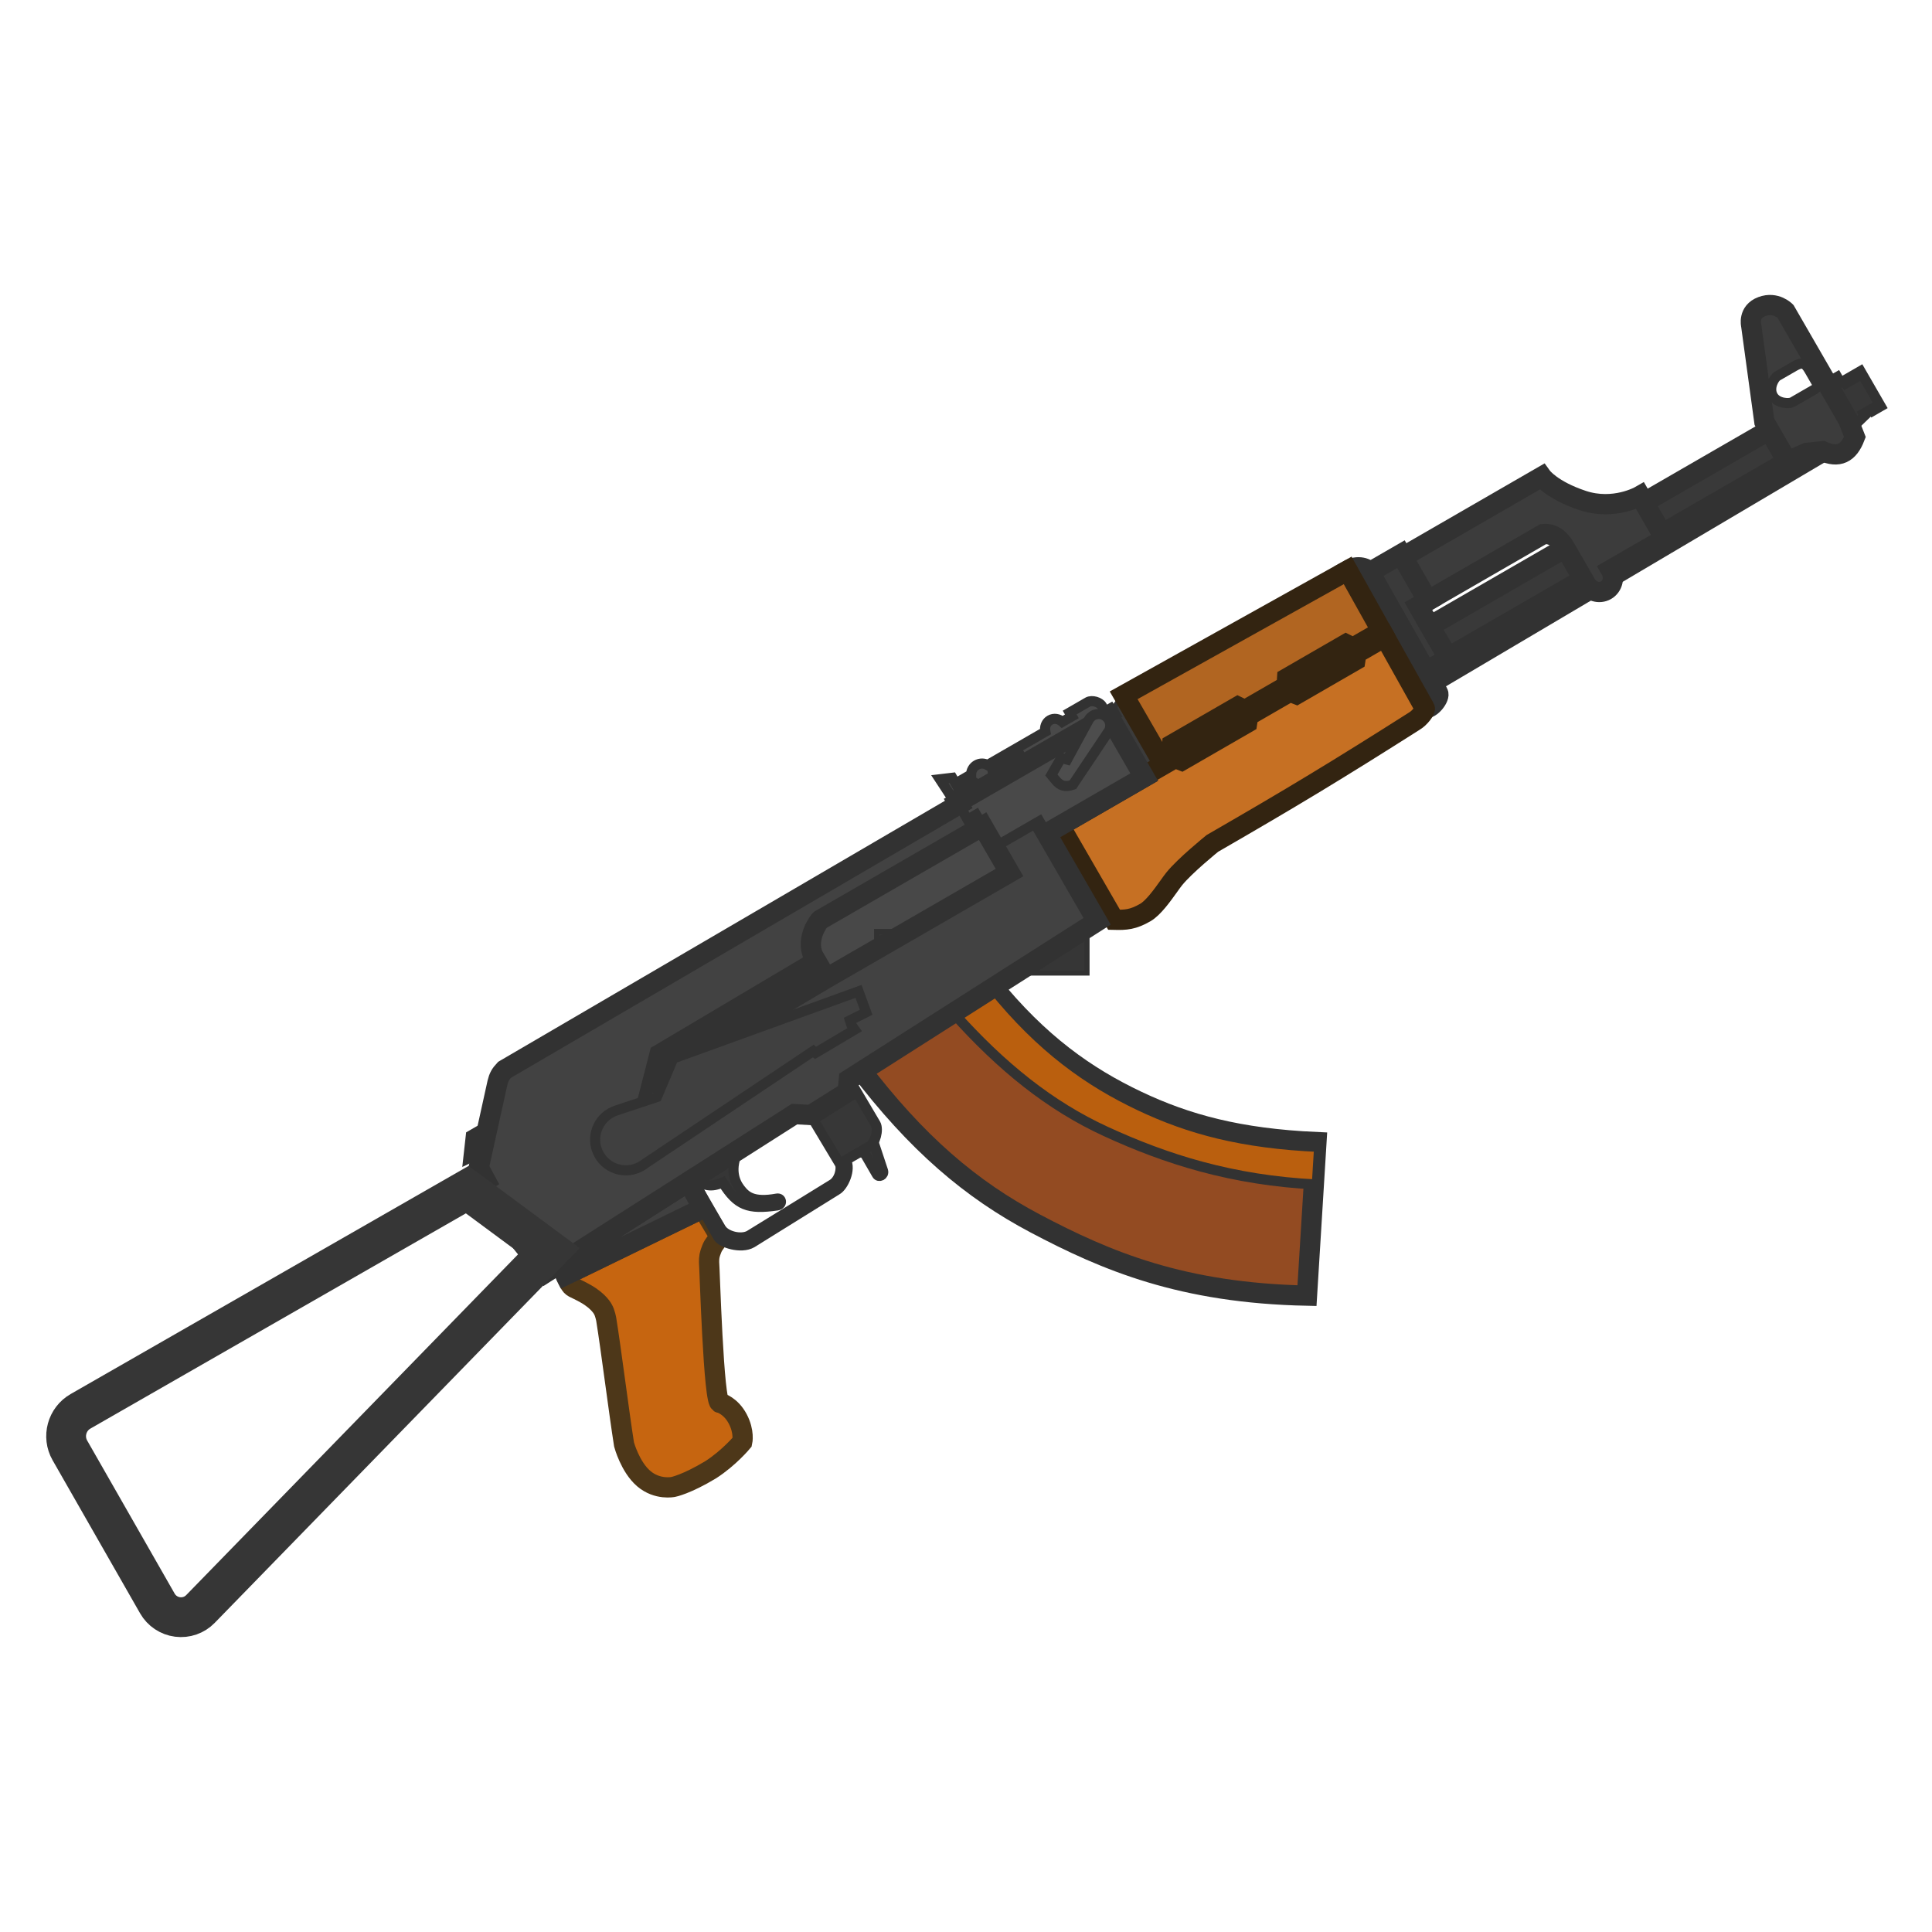 <?xml version="1.0" encoding="UTF-8" standalone="no" ?>
<!DOCTYPE svg PUBLIC "-//W3C//DTD SVG 1.1//EN" "http://www.w3.org/Graphics/SVG/1.1/DTD/svg11.dtd">
<svg xmlns="http://www.w3.org/2000/svg" xmlns:xlink="http://www.w3.org/1999/xlink" version="1.1" width="110" height="110" viewBox="0 0 110 110" xml:space="preserve">
<desc>Created with Fabric.js 5.3.0</desc>
<defs>
</defs>
<g transform="matrix(1.009 0 0 1.009 37.24 76.741)" id="EgoRQEj-FeosBk6eBIeP3" clip-path="url(#CLIPPATH_33)"  >
<clipPath id="CLIPPATH_33" >
	<rect id="rect72" x="-55" y="-55" rx="0" ry="0" width="110" height="110" />
</clipPath>
<path style="stroke: none; stroke-width: 1; stroke-dasharray: none; stroke-linecap: butt; stroke-dashoffset: 0; stroke-linejoin: miter; stroke-miterlimit: 4; fill: rgb(198,101,16); fill-rule: nonzero; opacity: 1;"  transform=" translate(-40.345, -68.273)" d="M 35.553 64.587 C 35.46 64.426 35.348 64.17 35.348 64.17 L 43.094 60.399 C 43.094 60.399 43.86 61.675 43.922 61.783 C 43.984 61.89 43.998 61.966 43.938 62.103 C 43.791 62.432 43.732 62.364 43.599 62.691 C 43.466 63.018 43.448 63.171 43.449 63.42 C 43.477 63.654 43.704 71.593 44.079 71.376 C 44.079 71.376 44.667 71.536 45.061 72.273 C 45.454 73.01 45.32 73.588 45.32 73.588 C 45.32 73.588 44.583 74.477 43.543 75.149 C 42.166 75.98 41.426 76.121 41.426 76.121 C 41.426 76.121 40.537 76.313 39.764 75.653 C 38.99 74.993 38.651 73.725 38.651 73.725 C 38.362 71.894 37.904 68.254 37.645 66.664 C 37.645 66.664 37.582 66.308 37.458 66.094 C 37.458 66.094 37.233 65.641 36.492 65.223 C 35.75 64.805 35.754 64.935 35.553 64.587 z" stroke-linecap="round" />
</g>
<g transform="matrix(1.009 0 0 1.009 37.24 76.741)" id="d-BUZoTyD9OSP_Kpzv2uE" clip-path="url(#CLIPPATH_34)"  >
<clipPath id="CLIPPATH_34" >
	<rect id="rect72" x="-55" y="-55" rx="0" ry="0" width="110" height="110" />
</clipPath>
<path style="stroke: rgb(77,55,25); stroke-width: 1.143; stroke-dasharray: none; stroke-linecap: butt; stroke-dashoffset: 0; stroke-linejoin: miter; stroke-miterlimit: 3.994; fill: rgb(163,76,76); fill-opacity: 0; fill-rule: nonzero; opacity: 1;"  transform=" translate(0, 8.52e-8)" d="M -4.997 -4.103 C -4.997 -4.103 -4.885 -3.847 -4.792 -3.686 M -4.997 -4.103 L -4.792 -3.686 M -4.997 -4.103 L 2.749 -7.874 C 2.749 -7.874 3.516 -6.598 3.577 -6.49 C 3.639 -6.383 3.654 -6.307 3.593 -6.17 C 3.446 -5.841 3.387 -5.909 3.254 -5.582 C 3.121 -5.255 3.103 -5.102 3.104 -4.853 C 3.132 -4.619 3.359 3.32 3.734 3.103 C 3.734 3.103 4.323 3.263 4.716 4 C 5.109 4.737 4.975 5.315 4.975 5.315 C 4.975 5.315 4.239 6.204 3.198 6.876 C 1.821 7.707 1.082 7.848 1.082 7.848 C 1.082 7.848 0.193 8.04 -0.581 7.38 C -1.355 6.72 -1.694 5.452 -1.694 5.452 C -1.983 3.621 -2.441 -0.019 -2.7 -1.609 C -2.7 -1.609 -2.763 -1.965 -2.887 -2.179 C -2.887 -2.179 -3.112 -2.632 -3.853 -3.05 C -4.594 -3.468 -4.591 -3.338 -4.792 -3.686" stroke-linecap="round" />
</g>
<g transform="matrix(1.009 0 0 1.009 51.822 51.367)" id="cixPT7SyjsBfSReS6OPbF" clip-path="url(#CLIPPATH_35)"  >
<clipPath id="CLIPPATH_35" >
	<rect id="rect72" x="-55" y="-55" rx="0" ry="0" width="110" height="110" />
</clipPath>
<path style="stroke: none; stroke-width: 1; stroke-dasharray: none; stroke-linecap: butt; stroke-dashoffset: 0; stroke-linejoin: miter; stroke-miterlimit: 4; fill: rgb(72,72,72); fill-rule: nonzero; opacity: 1;"  transform=" translate(-54.794, -43.129)" d="M 60.399 41.457 L 50.062 47.425 L 49.32 46.14 C 48.886 45.141 49.672 44.151 49.725 44.12 L 58.884 38.833 z" stroke-linecap="round" />
</g>
<g transform="matrix(1.009 0 0 1.009 80.227 34.888)" id="ZWMAbgMBeh8LNJmyt-VAB" clip-path="url(#CLIPPATH_36)"  >
<clipPath id="CLIPPATH_36" >
	<rect id="rect72" x="-55" y="-55" rx="0" ry="0" width="110" height="110" />
</clipPath>
<path style="stroke: rgb(50,50,50); stroke-width: 1.143; stroke-dasharray: none; stroke-linecap: butt; stroke-dashoffset: 0; stroke-linejoin: miter; stroke-miterlimit: 3.994; fill: rgb(58,58,58); fill-rule: nonzero; opacity: 1;"  transform=" translate(-82.942, -26.8)" d="M 80.718 24.513 L 82.212 27.149 L 83.89 30.108 L 85.166 29.371 L 83.465 26.426 L 84.001 26.117 L 82.485 23.492 z" stroke-linecap="round" />
</g>
<g transform="matrix(1.009 0 0 1.009 61.925 64.882)" id="DoK_IJP2dZsXeWJYhrspL" clip-path="url(#CLIPPATH_37)"  >
<clipPath id="CLIPPATH_37" >
	<rect id="rect72" x="-55" y="-55" rx="0" ry="0" width="110" height="110" />
</clipPath>
<path style="stroke: rgb(50,50,50); stroke-width: 1.143; stroke-dasharray: none; stroke-linecap: butt; stroke-dashoffset: 0; stroke-linejoin: miter; stroke-miterlimit: 3.994; fill: rgb(147,75,34); fill-rule: nonzero; opacity: 1;"  transform=" translate(-64.806, -56.521)" d="M 51.895 52.439 C 55.166 56.743 58.235 59.344 61.85 61.256 C 65.867 63.38 70.138 65.183 77.184 65.328 L 77.717 56.665 C 73.355 56.47 70.386 55.665 67.589 54.336 C 64.751 52.989 62.069 51.124 59.312 47.714 z" stroke-linecap="round" />
</g>
<g transform="matrix(1.009 0 0 1.009 64.694 61.844)" id="Izz8JnOHkZSDZ3Q3jUHRR" clip-path="url(#CLIPPATH_38)"  >
<clipPath id="CLIPPATH_38" >
	<rect id="rect72" x="-55" y="-55" rx="0" ry="0" width="110" height="110" />
</clipPath>
<path style="stroke: rgb(50,50,50); stroke-width: 0.571; stroke-dasharray: none; stroke-linecap: butt; stroke-dashoffset: 0; stroke-linejoin: miter; stroke-miterlimit: 3.994; fill: rgb(186,95,14); fill-rule: nonzero; opacity: 1;"  transform=" translate(-67.549, -53.511)" d="M 77.739 59.059 C 72.936 58.823 69.22 57.623 65.833 56.066 C 62.685 54.618 59.954 52.427 57.229 49.378 L 59.448 47.964 C 62.211 51.387 64.898 53.256 67.741 54.607 C 70.539 55.936 73.508 56.741 77.869 56.936 z" stroke-linecap="round" />
</g>
<g transform="matrix(1.009 0 0 1.009 41.988 67.091)" id="1QI5fxZ2rtr83q0bCVsxr" clip-path="url(#CLIPPATH_39)"  >
<clipPath id="CLIPPATH_39" >
	<rect id="rect72" x="-55" y="-55" rx="0" ry="0" width="110" height="110" />
</clipPath>
<path style="stroke: rgb(50,50,50); stroke-width: 0.571; stroke-dasharray: none; stroke-linecap: butt; stroke-dashoffset: 0; stroke-linejoin: miter; stroke-miterlimit: 3.994; fill: rgb(54,54,54); fill-rule: nonzero; opacity: 1;"  transform=" translate(-45.049, -58.711)" d="M 42.594 58.7 L 45.106 57.1 C 44.595 58.159 44.87 58.88 45.197 59.303 C 45.526 59.727 45.921 60.099 47.278 59.852 C 47.536 59.804 47.617 60.191 47.287 60.239 C 45.668 60.473 45.035 60.258 44.217 58.941 C 43.568 59.222 43.196 59.151 42.594 58.7 z" stroke-linecap="round" />
</g>
<g transform="matrix(1.009 0 0 1.009 44.527 66.18)" id="DqNhEYBbBohX7oHtzKpBa" clip-path="url(#CLIPPATH_40)"  >
<clipPath id="CLIPPATH_40" >
	<rect id="rect72" x="-55" y="-55" rx="0" ry="0" width="110" height="110" />
</clipPath>
<path style="stroke: rgb(50,50,50); stroke-width: 0.571; stroke-dasharray: none; stroke-linecap: butt; stroke-dashoffset: 0; stroke-linejoin: miter; stroke-miterlimit: 3.994; fill: rgb(55,55,55); fill-rule: nonzero; opacity: 1;"  transform=" translate(-47.566, -57.808)" d="M 48.902 54.683 L 51.355 53.121 L 52.844 55.639 C 53.03 55.961 52.826 56.721 52.505 56.907 L 51.166 57.68 C 51.475 58.215 51.019 59.157 50.671 59.358 L 45.863 62.348 C 45.247 62.704 44.145 62.34 43.959 62.019 L 42.218 58.942 L 42.505 58.758 L 44.095 61.512 C 44.373 61.994 45.272 62.19 45.727 61.927 L 50.389 59.056 C 50.818 58.809 50.957 58.122 50.818 57.881 z" stroke-linecap="round" />
</g>
<g transform="matrix(1.009 0 0 1.009 27.224 65.022)" id="J6ZlsjZdVxTqdxksi8h68" clip-path="url(#CLIPPATH_41)"  >
<clipPath id="CLIPPATH_41" >
	<rect id="rect72" x="-55" y="-55" rx="0" ry="0" width="110" height="110" />
</clipPath>
<path style="stroke: rgb(50,50,50); stroke-width: 0.571; stroke-dasharray: none; stroke-linecap: butt; stroke-dashoffset: 0; stroke-linejoin: miter; stroke-miterlimit: 3.994; fill: rgb(64,64,64); fill-rule: nonzero; opacity: 1;"  transform=" translate(-30.42, -56.66)" d="M 30.974 55.733 L 30.648 57.21 L 29.865 57.587 L 30.009 56.29 z" stroke-linecap="round" />
</g>
<g transform="matrix(1.009 0 0 1.009 61.507 49.724)" id="uDGhlUP4nmTAlTc2Xuhnj" clip-path="url(#CLIPPATH_42)"  >
<clipPath id="CLIPPATH_42" >
	<rect id="rect72" x="-55" y="-55" rx="0" ry="0" width="110" height="110" />
</clipPath>
<path style="stroke: rgb(50,50,50); stroke-width: 0.571; stroke-dasharray: none; stroke-linecap: butt; stroke-dashoffset: 0; stroke-linejoin: miter; stroke-miterlimit: 3.994; fill: rgb(59,59,59); fill-rule: nonzero; opacity: 1;"  transform=" translate(-64.392, -41.501)" d="M 62.486 39.254 L 63.236 38.821 L 66.297 44.123 L 65.331 44.181 z" stroke-linecap="round" />
</g>
<g transform="matrix(1.009 0 0 1.009 64.703 41.887)" id="UXhq0-gZdktcDKY872hld" clip-path="url(#CLIPPATH_43)"  >
<clipPath id="CLIPPATH_43" >
	<rect id="rect72" x="-55" y="-55" rx="0" ry="0" width="110" height="110" />
</clipPath>
<path style="stroke: none; stroke-width: 1; stroke-dasharray: none; stroke-linecap: butt; stroke-dashoffset: 0; stroke-linejoin: miter; stroke-miterlimit: 4; fill: rgb(59,59,59); fill-rule: nonzero; opacity: 1;"  transform=" translate(-67.558, -33.735)" d="M 66.961 31.67 C 66.627 31.649 66.234 32.019 66.389 32.287 L 66.574 32.608 L 66.146 32.855 L 67.847 35.801 L 68.971 35.152 z" stroke-linecap="round" />
</g>
<g transform="matrix(1.009 0 0 1.009 64.706 41.913)" id="C1zGrl0PL82JQ9WXMtwud" clip-path="url(#CLIPPATH_44)"  >
<clipPath id="CLIPPATH_44" >
	<rect id="rect72" x="-55" y="-55" rx="0" ry="0" width="110" height="110" />
</clipPath>
<path style="stroke: none; stroke-width: 1; stroke-dasharray: none; stroke-linecap: butt; stroke-dashoffset: 0; stroke-linejoin: miter; stroke-miterlimit: 4; fill: rgb(50,50,50); fill-rule: nonzero; opacity: 1;"  transform=" translate(-67.562, -33.761)" d="M 66.39 32.286 L 66.514 32.215 z M 66.963 31.67 L 67.087 31.598 L 67.048 31.532 L 66.972 31.527 z M 66.577 32.609 L 66.648 32.732 L 66.772 32.661 L 66.7 32.537 z M 66.15 32.855 L 66.079 32.731 L 65.955 32.802 L 66.027 32.926 z M 67.851 35.8 L 67.727 35.872 L 67.799 35.995 L 67.923 35.924 z M 68.28 35.553 L 68.351 35.677 L 68.475 35.605 L 68.403 35.482 z M 68.279 35.552 L 68.207 35.428 L 68.084 35.499 L 68.155 35.623 z M 68.973 35.151 L 69.044 35.275 L 69.168 35.203 L 69.096 35.08 z M 66.514 32.215 C 66.485 32.164 66.492 32.075 66.596 31.969 C 66.695 31.868 66.838 31.805 66.954 31.812 L 66.972 31.527 C 66.754 31.513 66.534 31.624 66.391 31.769 C 66.253 31.91 66.141 32.14 66.267 32.357 z M 66.7 32.537 L 66.514 32.215 L 66.267 32.357 L 66.453 32.68 z M 66.222 32.978 L 66.648 32.732 L 66.505 32.485 L 66.079 32.731 z M 67.975 35.729 L 66.274 32.783 L 66.027 32.926 L 67.728 35.872 z M 68.208 35.429 L 67.78 35.677 L 67.923 35.924 L 68.351 35.677 z M 68.155 35.623 L 68.156 35.624 L 68.403 35.482 L 68.403 35.48 z M 68.901 35.027 L 68.207 35.428 L 68.35 35.675 L 69.044 35.275 z M 66.839 31.741 L 68.849 35.222 L 69.097 35.08 L 67.087 31.598 z" stroke-linecap="round" />
</g>
<g transform="matrix(1.009 0 0 1.009 42.1 58.151)" id="G-5I1eHU0ZjyFTSfw8KkV" clip-path="url(#CLIPPATH_45)"  >
<clipPath id="CLIPPATH_45" >
	<rect id="rect72" x="-55" y="-55" rx="0" ry="0" width="110" height="110" />
</clipPath>
<path style="stroke: none; stroke-width: 1; stroke-dasharray: none; stroke-linecap: butt; stroke-dashoffset: 0; stroke-linejoin: miter; stroke-miterlimit: 4; fill: rgb(32,32,32); fill-rule: evenodd; opacity: 1;"  transform=" translate(-45.161, -49.851)" d="M 40.652 51.715 L 49.507 46.459 L 50.064 47.423 L 40.259 53.244 z" stroke-linecap="round" />
</g>
<g transform="matrix(1.009 0 0 1.009 35.939 69.941)" id="cK81wMaL1R-ye6Rzoa6WJ" clip-path="url(#CLIPPATH_46)"  >
<clipPath id="CLIPPATH_46" >
	<rect id="rect72" x="-55" y="-55" rx="0" ry="0" width="110" height="110" />
</clipPath>
<path style="stroke: rgb(50,50,50); stroke-width: 1.143; stroke-dasharray: none; stroke-linecap: butt; stroke-dashoffset: 0; stroke-linejoin: miter; stroke-miterlimit: 3.994; fill: rgb(64,64,64); fill-rule: nonzero; opacity: 1;"  transform=" translate(-39.056, -61.534)" d="M 35.02 63.526 L 42.285 58.899 L 43.092 60.399 L 35.347 64.17 z" stroke-linecap="round" />
</g>
<g transform="matrix(1.009 0 0 1.009 55.9 54.217)" id="KMNDXb9CT8IrMssTIrNZ3"  >
<path style="stroke: rgb(50,50,50); stroke-width: 0.286; stroke-dasharray: none; stroke-linecap: butt; stroke-dashoffset: 0; stroke-linejoin: miter; stroke-miterlimit: 4; fill: rgb(54,54,54); fill-rule: nonzero; opacity: 1;"  transform=" translate(-5.937, -1.173)" d="M 0 2.347 L 0 0 L 11.874 0 L 11.874 2.347 z" stroke-linecap="round" />
</g>
<g transform="matrix(1.009 0 0 1.009 49.627 65.989)" id="-Zj15-XgfdhtHCgRawj6T" clip-path="url(#CLIPPATH_47)"  >
<clipPath id="CLIPPATH_47" >
	<rect id="rect72" x="-55" y="-55" rx="0" ry="0" width="110" height="110" />
</clipPath>
<path style="stroke: rgb(50,50,50); stroke-width: 0.571; stroke-dasharray: none; stroke-linecap: butt; stroke-dashoffset: 0; stroke-linejoin: miter; stroke-miterlimit: 3.994; fill: rgb(53,53,53); fill-rule: nonzero; opacity: 1;"  transform=" translate(-52.62, -57.618)" d="M 51.964 57.218 L 52.237 57.311 L 52.917 58.489 C 53.025 58.676 53.335 58.533 53.265 58.288 L 52.726 56.662 C 52.663 56.771 52.587 56.858 52.503 56.907 z" stroke-linecap="round" />
</g>
<g transform="matrix(1.009 0 0 1.009 79.315 36.313)" id="mxponoHVAciWfz85LH58o" clip-path="url(#CLIPPATH_48)"  >
<clipPath id="CLIPPATH_48" >
	<rect id="rect72" x="-55" y="-55" rx="0" ry="0" width="110" height="110" />
</clipPath>
<path style="stroke: rgb(50,50,50); stroke-width: 1.143; stroke-dasharray: none; stroke-linecap: butt; stroke-dashoffset: 0; stroke-linejoin: miter; stroke-miterlimit: 3.994; fill: rgb(59,59,59); fill-rule: nonzero; opacity: 1;"  transform=" translate(-82.038, -28.212)" d="M 84.576 31.319 C 84.715 31.56 84.162 32.272 83.824 32.181 L 79.478 24.407 C 80.067 24.067 80.594 24.298 80.717 24.513 z" stroke-linecap="round" />
</g>
<g transform="matrix(1.009 0 0 1.009 91.698 30.96)" id="QD2B9oMdPgjvNnHEdkF3e" clip-path="url(#CLIPPATH_49)"  >
<clipPath id="CLIPPATH_49" >
	<rect id="rect72" x="-55" y="-55" rx="0" ry="0" width="110" height="110" />
</clipPath>
<path style="stroke: rgb(50,50,50); stroke-width: 1.143; stroke-dasharray: none; stroke-linecap: butt; stroke-dashoffset: 0; stroke-linejoin: miter; stroke-miterlimit: 3.994; fill: rgb(57,57,57); fill-rule: nonzero; opacity: 1;"  transform=" translate(-94.309, -22.907)" d="M 103.262 16.496 L 84.115 27.551 L 85.136 29.318 L 104.502 18.137 L 104.128 17.996 z" stroke-linecap="round" />
</g>
<g transform="matrix(1.009 0 0 1.009 105.546 22.759)" id="Stl6AcupTzBaJ3MG10KQo" clip-path="url(#CLIPPATH_50)"  >
<clipPath id="CLIPPATH_50" >
	<rect id="rect72" x="-55" y="-55" rx="0" ry="0" width="110" height="110" />
</clipPath>
<path style="stroke: rgb(50,50,50); stroke-width: 0.571; stroke-dasharray: none; stroke-linecap: butt; stroke-dashoffset: 0; stroke-linejoin: miter; stroke-miterlimit: 4; fill: rgb(55,55,55); fill-rule: nonzero; opacity: 1;"  transform=" translate(-108.031, -14.781)" d="M 107.898 16.394 L 108.642 15.675 L 108.58 15.568 L 109.062 15.29 L 109.124 15.397 L 109.552 15.15 L 108.408 13.168 L 107.98 13.416 L 108.072 13.576 L 107.59 13.855 L 107.498 13.694 L 107.283 13.818 L 107.098 13.496 L 106.509 13.836 L 107.715 15.925 z" stroke-linecap="round" />
</g>
<g transform="matrix(1.009 0 0 1.009 92.803 32.405)" id="TCBYXfRFMaxfaZZQKWtNs" clip-path="url(#CLIPPATH_51)"  >
<clipPath id="CLIPPATH_51" >
	<rect id="rect72" x="-55" y="-55" rx="0" ry="0" width="110" height="110" />
</clipPath>
<path style="stroke: rgb(50,50,50); stroke-width: 0.571; stroke-dasharray: none; stroke-linecap: butt; stroke-dashoffset: 0; stroke-linejoin: miter; stroke-miterlimit: 3.994; fill: rgb(56,56,56); fill-rule: nonzero; opacity: 1;"  transform=" translate(-95.403, -24.34)" d="M 84.392 30.992 L 106.66 17.823 C 106.538 17.793 106.409 17.748 106.271 17.687 L 105.835 17.733 L 84.147 30.559 z" stroke-linecap="round" />
</g>
<g transform="matrix(1.009 0 0 1.009 87.326 30.67)" id="Ad8s7vUYmENG7AS3mRRQ9" clip-path="url(#CLIPPATH_52)"  >
<clipPath id="CLIPPATH_52" >
	<rect id="rect72" x="-55" y="-55" rx="0" ry="0" width="110" height="110" />
</clipPath>
<path style="stroke: rgb(50,50,50); stroke-width: 1.143; stroke-dasharray: none; stroke-linecap: butt; stroke-dashoffset: 0; stroke-linejoin: miter; stroke-miterlimit: 3.994; fill: rgb(60,60,60); fill-rule: nonzero; opacity: 1;"  transform=" translate(-89.976, -22.62)" d="M 82.582 23.653 L 84.004 26.117 L 90.512 22.36 C 91.022 22.316 91.426 22.582 91.75 23.145 L 92.925 25.18 C 93.164 25.594 93.67 25.75 94.054 25.528 C 94.439 25.306 94.557 24.79 94.318 24.376 L 97.371 22.613 L 95.979 20.203 C 95.979 20.203 94.506 21.053 92.739 20.467 C 90.972 19.88 90.428 19.123 90.428 19.123 z" stroke-linecap="round" />
</g>
<g transform="matrix(1.009 0 0 1.009 102.647 21.763)" id="4UbYaZ5fERGZHQ-I9y_z2" clip-path="url(#CLIPPATH_53)"  >
<clipPath id="CLIPPATH_53" >
	<rect id="rect72" x="-55" y="-55" rx="0" ry="0" width="110" height="110" />
</clipPath>
<path style="stroke: none; stroke-width: 1; stroke-dasharray: none; stroke-linecap: butt; stroke-dashoffset: 0; stroke-linejoin: miter; stroke-miterlimit: 4; fill: rgb(60,60,60); fill-rule: evenodd; opacity: 1;"  transform=" translate(-105.158, -13.794)" d="M 102.243 10.586 L 102.984 16.013 L 104.128 17.995 L 104.539 18.151 L 105.362 17.782 L 106.271 17.686 C 107.182 18.089 107.737 17.811 108.093 16.884 L 107.717 15.923 L 104.176 9.791 C 104.176 9.791 103.637 9.228 102.844 9.525 C 102.051 9.821 102.243 10.586 102.243 10.586 z M 104.567 14.921 L 105.799 14.21 C 106.013 14.086 106.02 13.975 105.912 13.787 L 105.526 13.118 C 105.278 12.689 105.109 12.644 104.681 12.892 L 103.717 13.448 C 103.556 13.541 103.202 14.102 103.473 14.571 C 103.728 15.013 104.407 15.014 104.567 14.921 z" stroke-linecap="round" />
</g>
<g transform="matrix(1.009 0 0 1.009 44.788 59.128)" id="s-4RE7AGfMRlxyx9r6Kkv" clip-path="url(#CLIPPATH_54)"  >
<clipPath id="CLIPPATH_54" >
	<rect id="rect72" x="-55" y="-55" rx="0" ry="0" width="110" height="110" />
</clipPath>
<path style="stroke: none; stroke-width: 1; stroke-dasharray: none; stroke-linecap: butt; stroke-dashoffset: 0; stroke-linejoin: miter; stroke-miterlimit: 4; fill: rgb(66,66,66); fill-rule: nonzero; opacity: 1;"  transform=" translate(-47.825, -50.82)" d="M 40.258 53.245 L 50.063 47.424 L 60.4 41.457 L 59.565 40.01 L 62.082 38.557 L 65.344 44.208 L 51.336 53.131 L 51.265 53.836 L 49.196 55.138 L 48.269 55.085 L 34.228 64.03 L 30.305 59.153 L 30.844 58.833 L 30.45 58.105 L 31.507 53.318 C 31.586 53 31.669 52.838 31.906 52.587 L 57.537 37.611 L 58.032 38.468 L 58.514 38.19 L 58.885 38.832 L 49.726 44.12 C 49.673 44.151 48.887 45.14 49.321 46.139 L 49.507 46.46 L 40.651 51.716 z" stroke-linecap="round" />
</g>
<g transform="matrix(1.009 0 0 1.009 71.321 37.842)" id="JIRvpw2UwpnFQQqvYV7JE" clip-path="url(#CLIPPATH_55)"  >
<clipPath id="CLIPPATH_55" >
	<rect id="rect72" x="-55" y="-55" rx="0" ry="0" width="110" height="110" />
</clipPath>
<path style="stroke: rgb(51,36,17); stroke-width: 1.143; stroke-dasharray: none; stroke-linecap: butt; stroke-dashoffset: 0; stroke-linejoin: miter; stroke-miterlimit: 3.994; fill: rgb(177,101,33); fill-rule: nonzero; opacity: 1;"  transform=" translate(-74.117, -29.727)" d="M 66.838 31.457 L 79.479 24.409 L 81.395 27.837 L 79.782 28.768 L 79.382 28.571 L 76.062 30.488 L 76.033 30.933 L 73.676 32.293 L 73.277 32.096 L 69.581 34.229 L 69.552 34.674 L 68.91 35.045 z" stroke-linecap="round" />
</g>
<g transform="matrix(1.009 0 0 1.009 102.647 21.763)" id="N-Hk2WG1Xsa9F53TEhZa0" clip-path="url(#CLIPPATH_56)"  >
<clipPath id="CLIPPATH_56" >
	<rect id="rect72" x="-55" y="-55" rx="0" ry="0" width="110" height="110" />
</clipPath>
<path style="stroke: rgb(50,50,50); stroke-width: 1.143; stroke-dasharray: none; stroke-linecap: butt; stroke-dashoffset: 0; stroke-linejoin: miter; stroke-miterlimit: 4; fill: none; fill-rule: evenodd; opacity: 1;"  transform=" translate(-105.158, -13.794)" d="M 102.243 10.586 L 102.984 16.013 L 104.128 17.995 L 104.539 18.151 L 105.362 17.782 L 106.271 17.686 C 107.182 18.089 107.737 17.811 108.093 16.884 L 107.717 15.923 L 104.176 9.791 C 104.176 9.791 103.637 9.228 102.844 9.525 C 102.051 9.821 102.243 10.586 102.243 10.586 z" stroke-linecap="round" />
</g>
<g transform="matrix(1.009 0 0 1.009 102.16 21.825)" id="8PzpKF_5TBHyMjdOliYMy" clip-path="url(#CLIPPATH_57)"  >
<clipPath id="CLIPPATH_57" >
	<rect id="rect72" x="-55" y="-55" rx="0" ry="0" width="110" height="110" />
</clipPath>
<path style="stroke: rgb(50,50,50); stroke-width: 0.571; stroke-dasharray: none; stroke-linecap: butt; stroke-dashoffset: 0; stroke-linejoin: miter; stroke-miterlimit: 4; fill: none; fill-rule: evenodd; opacity: 1;"  transform=" translate(-104.675, -13.856)" d="M 104.565 14.921 L 105.797 14.21 C 106.011 14.086 106.018 13.975 105.91 13.788 L 105.523 13.118 C 105.276 12.69 105.107 12.645 104.678 12.892 L 103.714 13.448 C 103.554 13.541 103.2 14.103 103.47 14.571 C 103.725 15.013 104.404 15.014 104.565 14.921 z" stroke-linecap="round" />
</g>
<g transform="matrix(1.009 0 0 1.009 70.734 44.317)" id="T794LMzsuP-RubsvCXTUo" clip-path="url(#CLIPPATH_58)"  >
<clipPath id="CLIPPATH_58" >
	<rect id="rect72" x="-55" y="-55" rx="0" ry="0" width="110" height="110" />
</clipPath>
<path style="stroke: rgb(51,36,17); stroke-width: 1.143; stroke-dasharray: none; stroke-linecap: butt; stroke-dashoffset: 0; stroke-linejoin: miter; stroke-miterlimit: 3.994; fill: rgb(198,112,35); fill-rule: nonzero; opacity: 1;"  transform=" translate(-73.534, -36.143)" d="M 63.236 38.82 L 68.003 36.068 L 67.972 36.014 L 69.739 34.994 L 70.108 35.138 L 73.804 33.005 L 73.863 32.613 L 76.22 31.253 L 76.589 31.397 L 79.909 29.479 L 79.969 29.088 L 81.576 28.16 L 83.826 32.181 C 83.888 32.288 83.54 32.739 83.246 32.909 C 78.849 35.703 76.369 37.201 71.843 39.813 C 71.843 39.813 70.284 41.071 69.683 41.823 C 69.6 41.927 69.496 42.072 69.379 42.236 C 69.012 42.748 68.509 43.453 68.06 43.712 C 67.364 44.114 66.959 44.139 66.297 44.122 z" stroke-linecap="round" />
</g>
<g transform="matrix(1.009 0 0 1.009 59.331 44.07)" id="Deiyl85KNFtf9pBGiJm_l" clip-path="url(#CLIPPATH_59)"  >
<clipPath id="CLIPPATH_59" >
	<rect id="rect72" x="-55" y="-55" rx="0" ry="0" width="110" height="110" />
</clipPath>
<path style="stroke: rgb(50,50,50); stroke-width: 0.571; stroke-dasharray: none; stroke-linecap: butt; stroke-dashoffset: 0; stroke-linejoin: miter; stroke-miterlimit: 3.994; fill: rgb(73,73,73); fill-rule: evenodd; opacity: 1;"  transform=" translate(-62.235, -35.898)" d="M 62.419 33.508 L 59.159 35.39 C 58.974 35.283 58.738 35.276 58.54 35.39 C 58.342 35.505 58.231 35.712 58.231 35.926 L 57.356 36.431 L 57.17 36.11 L 56.469 36.193 L 57.063 37.1 L 57.286 37.114 L 58.482 36.424 C 58.639 36.54 58.846 36.576 59.036 36.515 L 59.002 36.623 L 57.476 37.504 L 58.032 38.469 L 58.514 38.19 L 59.566 40.011 L 62.083 38.558 L 62.485 39.254 L 68.001 36.069 L 65.991 32.588 L 65.938 32.619 L 65.613 32.056 C 65.49 31.842 65.052 31.702 64.811 31.841 L 63.793 32.429 L 63.917 32.643 L 63.379 32.954 C 63.183 32.776 62.904 32.728 62.683 32.856 C 62.461 32.984 62.363 33.249 62.419 33.508 z M 59.466 35.977 L 61.303 34.795 L 59.464 35.856 C 59.469 35.897 59.469 35.937 59.466 35.977 z" stroke-linecap="round" />
</g>
<g transform="matrix(1.009 0 0 1.009 46.128 56.594)" id="kKntYZk6icZ4YcAMner7F" clip-path="url(#CLIPPATH_60)"  >
<clipPath id="CLIPPATH_60" >
	<rect id="rect72" x="-55" y="-55" rx="0" ry="0" width="110" height="110" />
</clipPath>
<path style="stroke: rgb(50,50,50); stroke-width: 1.143; stroke-dasharray: none; stroke-linecap: butt; stroke-dashoffset: 0; stroke-linejoin: miter; stroke-miterlimit: 3.994; fill: none; fill-rule: evenodd; opacity: 1;"  transform=" translate(-49.152, -48.309)" d="M 65.99 32.588 L 57.474 37.505 L 57.536 37.612 L 31.905 52.588 C 31.669 52.839 31.585 53.001 31.506 53.319 L 30.45 58.106 L 30.843 58.834 L 30.305 59.154 L 34.227 64.03 L 48.268 55.086 L 49.195 55.138 L 51.265 53.837 L 51.336 53.132 L 65.344 44.208 L 62.483 39.254 L 68 36.069 Z M 40.257 53.246 L 50.062 47.425 L 60.399 41.457 L 58.884 38.833 L 49.725 44.121 C 49.672 44.151 48.886 45.141 49.32 46.14 L 49.506 46.461 L 40.65 51.717 z" stroke-linecap="round" />
</g>
<g transform="matrix(1.009 0 0 1.009 41.6 61.54)" id="qZcT32pMzMkPFhy4DUYfX" clip-path="url(#CLIPPATH_61)"  >
<clipPath id="CLIPPATH_61" >
	<rect id="rect72" x="-55" y="-55" rx="0" ry="0" width="110" height="110" />
</clipPath>
<path style="stroke: none; stroke-width: 1; stroke-dasharray: none; stroke-linecap: butt; stroke-dashoffset: 0; stroke-linejoin: miter; stroke-miterlimit: 4; fill: rgb(64,64,64); fill-rule: nonzero; opacity: 1;"  transform=" translate(-44.666, -53.21)" d="M 41.427 51.947 L 40.505 54.122 L 38.24 54.872 C 38.119 54.909 38 54.961 37.886 55.027 C 37.057 55.505 36.773 56.564 37.252 57.392 C 37.73 58.221 38.789 58.504 39.617 58.026 C 39.684 57.988 39.749 57.944 39.809 57.898 L 49.326 51.528 L 49.457 51.631 L 51.664 50.321 L 51.48 50.06 L 51.397 49.797 L 52.312 49.34 L 51.881 48.161 z" stroke-linecap="round" />
</g>
<g transform="matrix(1.009 0 0 1.009 41.6 61.54)" id="QpXG6keL2f-1RSu-KSdwQ" clip-path="url(#CLIPPATH_62)"  >
<clipPath id="CLIPPATH_62" >
	<rect id="rect72" x="-55" y="-55" rx="0" ry="0" width="110" height="110" />
</clipPath>
<path style="stroke: rgb(50,50,50); stroke-width: 0.571; stroke-dasharray: none; stroke-linecap: butt; stroke-dashoffset: 0; stroke-linejoin: miter; stroke-miterlimit: 3.994; fill: none; fill-rule: nonzero; opacity: 1;"  transform=" translate(-44.666, -53.21)" d="M 41.427 51.947 L 40.505 54.122 L 38.24 54.872 C 38.119 54.909 38 54.961 37.886 55.027 C 37.057 55.505 36.773 56.564 37.252 57.392 C 37.73 58.221 38.789 58.504 39.617 58.026 C 39.684 57.988 39.749 57.944 39.809 57.898 L 49.331 51.525 L 49.457 51.631 L 51.664 50.321 L 51.48 50.06 L 51.397 49.797 L 52.312 49.34 L 51.881 48.161 z" stroke-linecap="round" />
</g>
<g transform="matrix(1.009 0 0 1.009 61.537 42.702)" id="jEqPv8ZIJLGu-Sp74v17C" clip-path="url(#CLIPPATH_63)"  >
<clipPath id="CLIPPATH_63" >
	<rect id="rect72" x="-55" y="-55" rx="0" ry="0" width="110" height="110" />
</clipPath>
<path style="stroke: rgb(50,50,50); stroke-width: 0.571; stroke-dasharray: none; stroke-linecap: butt; stroke-dashoffset: 0; stroke-linejoin: miter; stroke-miterlimit: 3.994; fill: rgb(77,77,77); fill-rule: nonzero; opacity: 1;"  transform=" translate(-64.421, -34.543)" d="M 65.926 33.583 C 66.1 33.38 66.136 33.081 65.995 32.837 C 65.816 32.526 65.419 32.419 65.108 32.599 C 65 32.661 64.917 32.749 64.862 32.851 L 63.65 35.083 L 63.312 34.992 L 62.76 35.954 L 62.999 36.244 C 63.254 36.561 63.523 36.656 63.971 36.505 z" stroke-linecap="round" />
</g>
<g transform="matrix(1.133 0 0 1.133 17.527 79.904)" id="Y2YDwh4hu0aycWcUCz0Ab"  >
<path style="stroke: rgb(54,54,54); stroke-width: 2; stroke-dasharray: none; stroke-linecap: butt; stroke-dashoffset: 0; stroke-linejoin: miter; stroke-miterlimit: 4; fill: rgb(255,255,255); fill-opacity: 0; fill-rule: nonzero; opacity: 1;"  transform=" translate(0, 0)" d="M 8.011 -10.743 L -6.594 -2.371 L -11.422 0.397 L -11.422 0.397 C -12.112 0.792 -12.351 1.672 -11.957 2.362 L -7.561 10.054 L -7.561 10.054 C -7.348 10.427 -6.972 10.678 -6.547 10.732 C -6.121 10.787 -5.694 10.638 -5.395 10.33 L 12.147 -7.683 z" stroke-linecap="round" />
</g>
</svg>